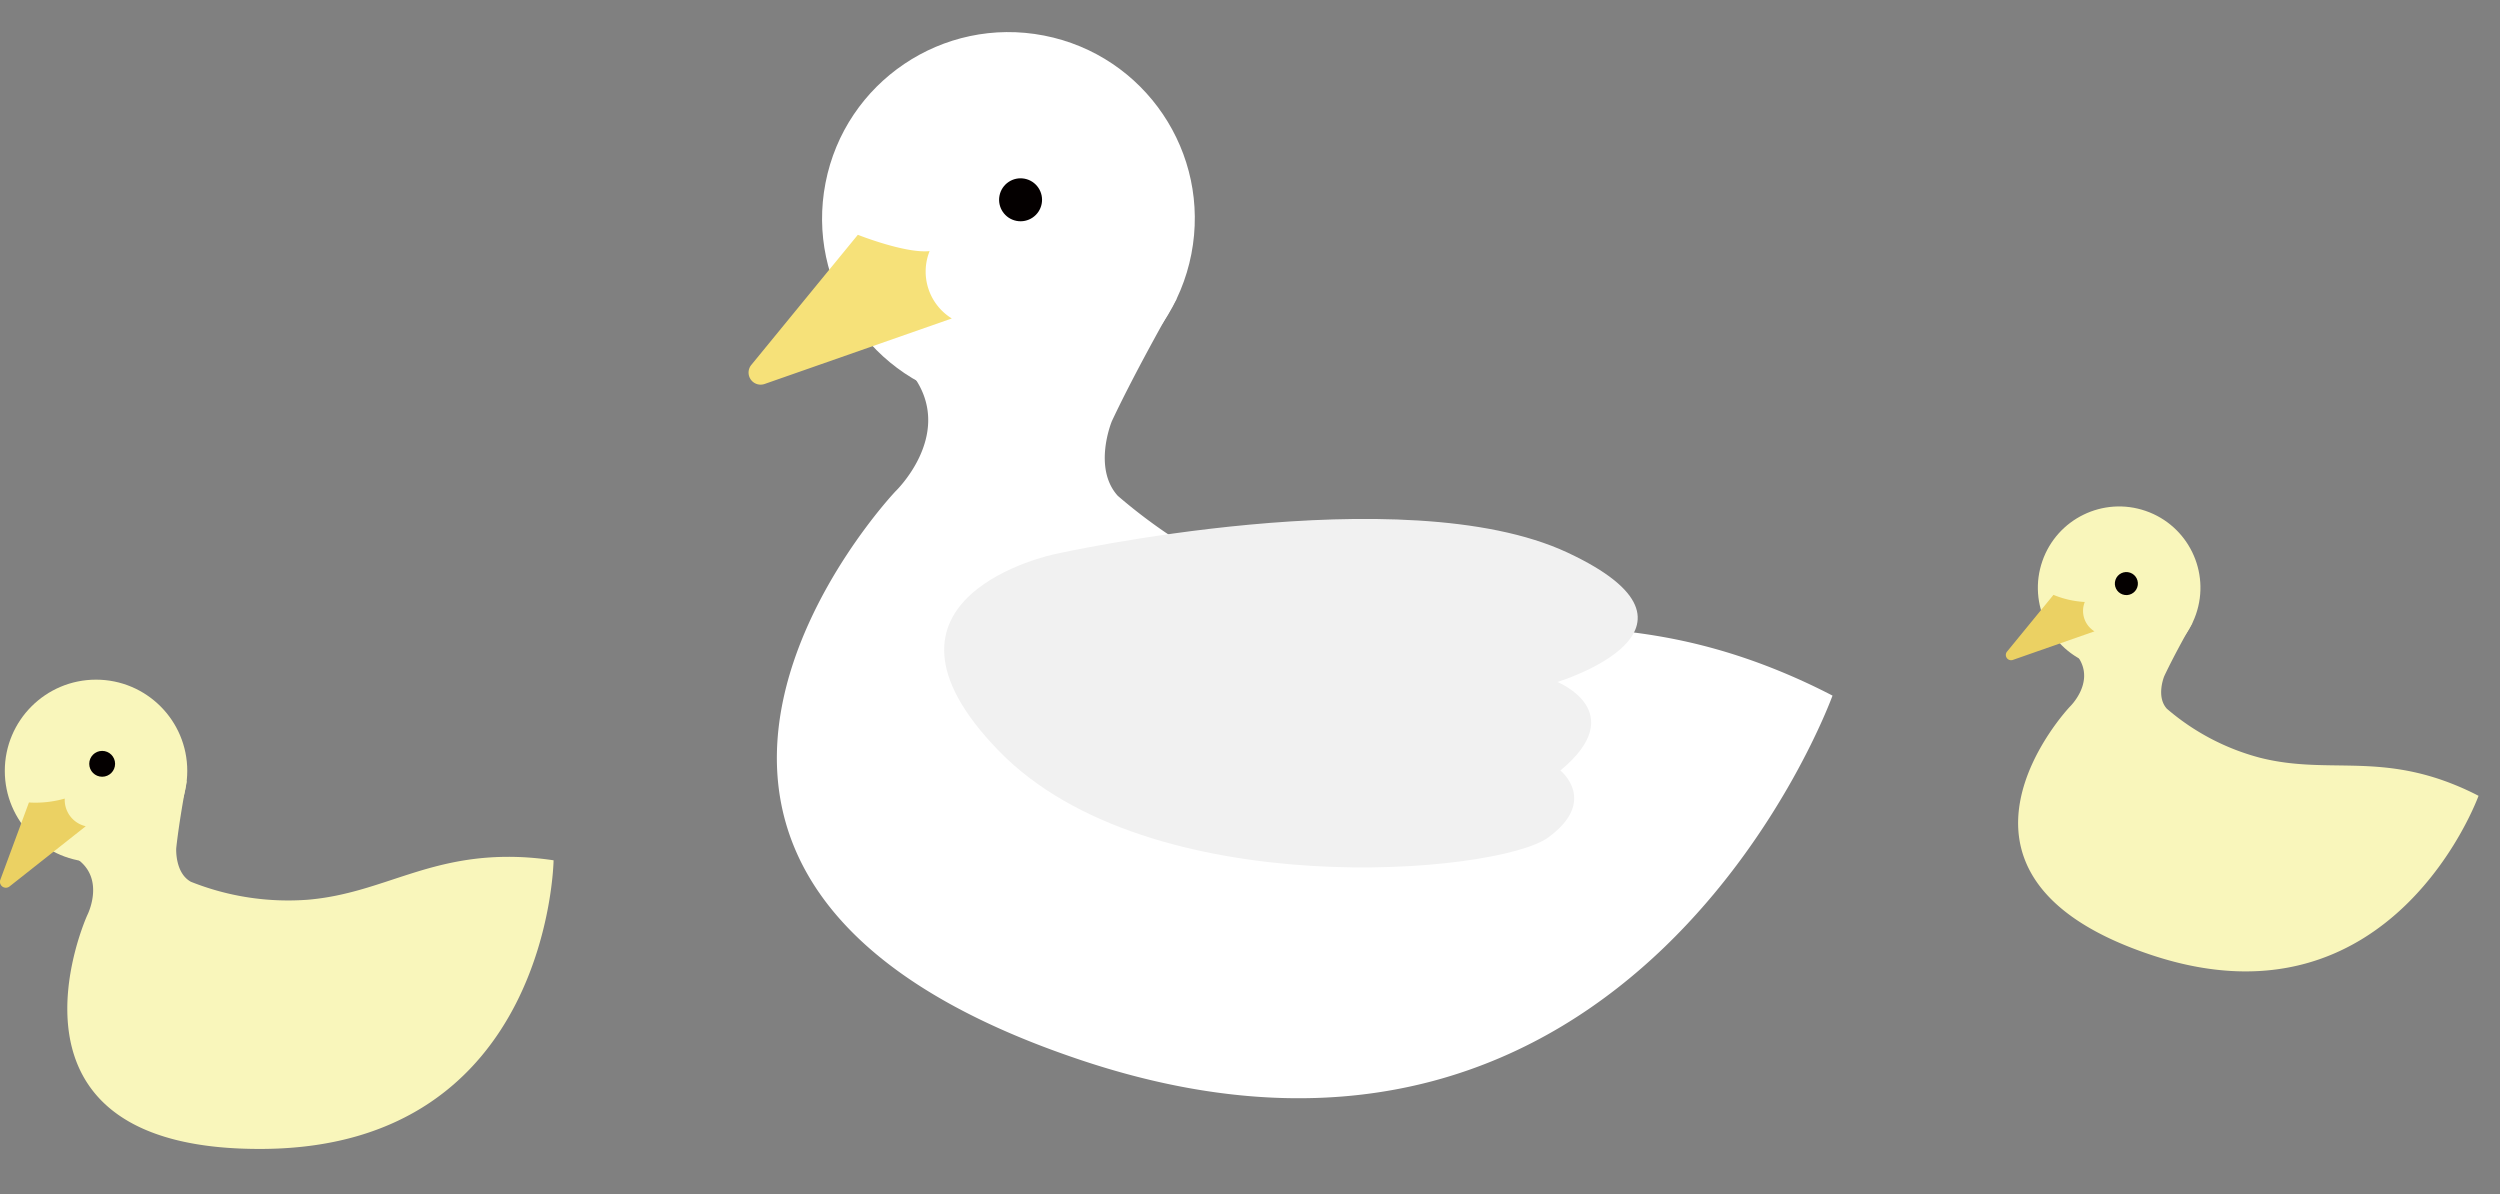 <svg xmlns="http://www.w3.org/2000/svg" width="216.02" height="103.207" viewBox="0 0 216.02 103.207">
  <rect x="0" y="0" width="216.02" height="103.207" fill="#808080" stroke="none"/>
  <g id="Group_2887" data-name="Group 2887" transform="translate(-1099 -2825.747)">
    <g id="Group_2463" data-name="Group 2463" transform="translate(492.082 2469.924)">
      <circle id="Ellipse_357" data-name="Ellipse 357" cx="7.883" cy="7.883" r="7.883" transform="translate(607.333 414.551)" fill="#f9f6bb"/>
      <path id="Path_7790" data-name="Path 7790" d="M609.418,425.163a9.232,9.232,0,0,0,3.095-.336,2.33,2.33,0,0,0,1.816,2.388l-6.581,5.2a.511.511,0,0,1-.8-.578Z" fill="#ebd163" fill-rule="evenodd"/>
      <circle id="Ellipse_358" data-name="Ellipse 358" cx="1.117" cy="1.117" r="1.117" transform="translate(614.629 420.706)" fill="#040000"/>
      <path id="Path_7791" data-name="Path 7791" d="M652.255,429.9c-8.178-.451-12.139,3.1-18.724,3.666a22.7,22.7,0,0,1-10.12-1.551c-1.383-.762-1.268-2.864-1.265-2.9.264-2.465.9-5.789.9-5.789h-.9s-10.6,5.085-8.385,6.854.7,4.718.7,4.718-9.313,20.454,15.316,20.2,24.975-24.937,24.975-24.937C654.2,430.076,653.326,429.964,652.255,429.9Z" fill="#f9f6bb" fill-rule="evenodd"/>
    </g>
    <g id="Group_2464" data-name="Group 2464" transform="matrix(0.946, 0.326, -0.326, 0.946, 838.41, 2277.464)">
      <circle id="Ellipse_357-2" data-name="Ellipse 357" cx="7.019" cy="7.019" r="7.019" transform="translate(607.287 414.551)" fill="#f9f6bb"/>
      <path id="Path_7790-2" data-name="Path 7790" d="M609.144,425.126a8.221,8.221,0,0,0,2.756-.3,2.075,2.075,0,0,0,1.617,2.126l-5.859,4.629a.455.455,0,0,1-.709-.515Z" transform="translate(0 -1.127)" fill="#ebd163" fill-rule="evenodd"/>
      <circle id="Ellipse_358-2" data-name="Ellipse 358" cx="0.995" cy="0.995" r="0.995" transform="translate(613.783 420.031)" fill="#040000"/>
      <path id="Path_7791-2" data-name="Path 7791" d="M647.921,429.184c-7.281-.4-10.808,2.762-16.671,3.264a20.213,20.213,0,0,1-9.01-1.381c-1.231-.678-1.129-2.55-1.126-2.584.235-2.195.8-5.154.8-5.154h-.8s-9.436,4.527-7.465,6.1.619,4.2.619,4.2-8.292,18.211,13.636,17.98,22.236-22.2,22.236-22.2C649.65,429.336,648.875,429.236,647.921,429.184Z" transform="translate(-0.638 -0.963)" fill="#f9f6bb" fill-rule="evenodd"/>
    </g>
    <g id="Group_2462" data-name="Group 2462" transform="translate(600.7 2371.933) rotate(11)">
      <circle id="Ellipse_355" data-name="Ellipse 355" cx="16.102" cy="16.102" r="16.102" transform="translate(648.773 336.198)" fill="#fff"/>
      <path id="Path_7787" data-name="Path 7787" d="M652.371,361.279s4.326.818,6.355.2a4.763,4.763,0,0,0,2.993,5.348l-14.792,8.64a1.043,1.043,0,0,1-1.444-1.4Z" transform="translate(0 -5.111)" fill="#f6e179" fill-rule="evenodd"/>
      <circle id="Ellipse_356" data-name="Ellipse 356" cx="1.856" cy="1.856" r="1.856" transform="translate(663.74 348.66)" fill="#040000"/>
      <path id="Path_7788" data-name="Path 7788" d="M739.8,383.05c-16.415-3.241-25.437,2.817-38.917,2.081a46.365,46.365,0,0,1-20.026-6.019c-2.581-1.936-1.748-6.153-1.733-6.229,1.237-4.911,3.475-11.453,3.475-11.453l-1.818-.256s-22.881,7.266-18.911,11.474.063,9.741.063,9.741-24.663,38.718,25.225,45.209,57.617-43.323,57.617-43.323C743.678,383.95,741.948,383.474,739.8,383.05Z" transform="translate(-2.136 -5.09)" fill="#fff" fill-rule="evenodd"/>
      <path id="Path_7789" data-name="Path 7789" d="M679.735,388.836s28.3-12.376,43.456-8.586,1.283,11.144,1.283,11.144,6.767,1.309,1.712,7.46c0,0,3.736,1.952.062,5.891s-32.752,12.322-48.013,1.705S679.735,388.836,679.735,388.836Z" transform="translate(-5.394 -8.83)" fill="#f1f1f1" fill-rule="evenodd"/>
    </g>
  </g>
</svg>
